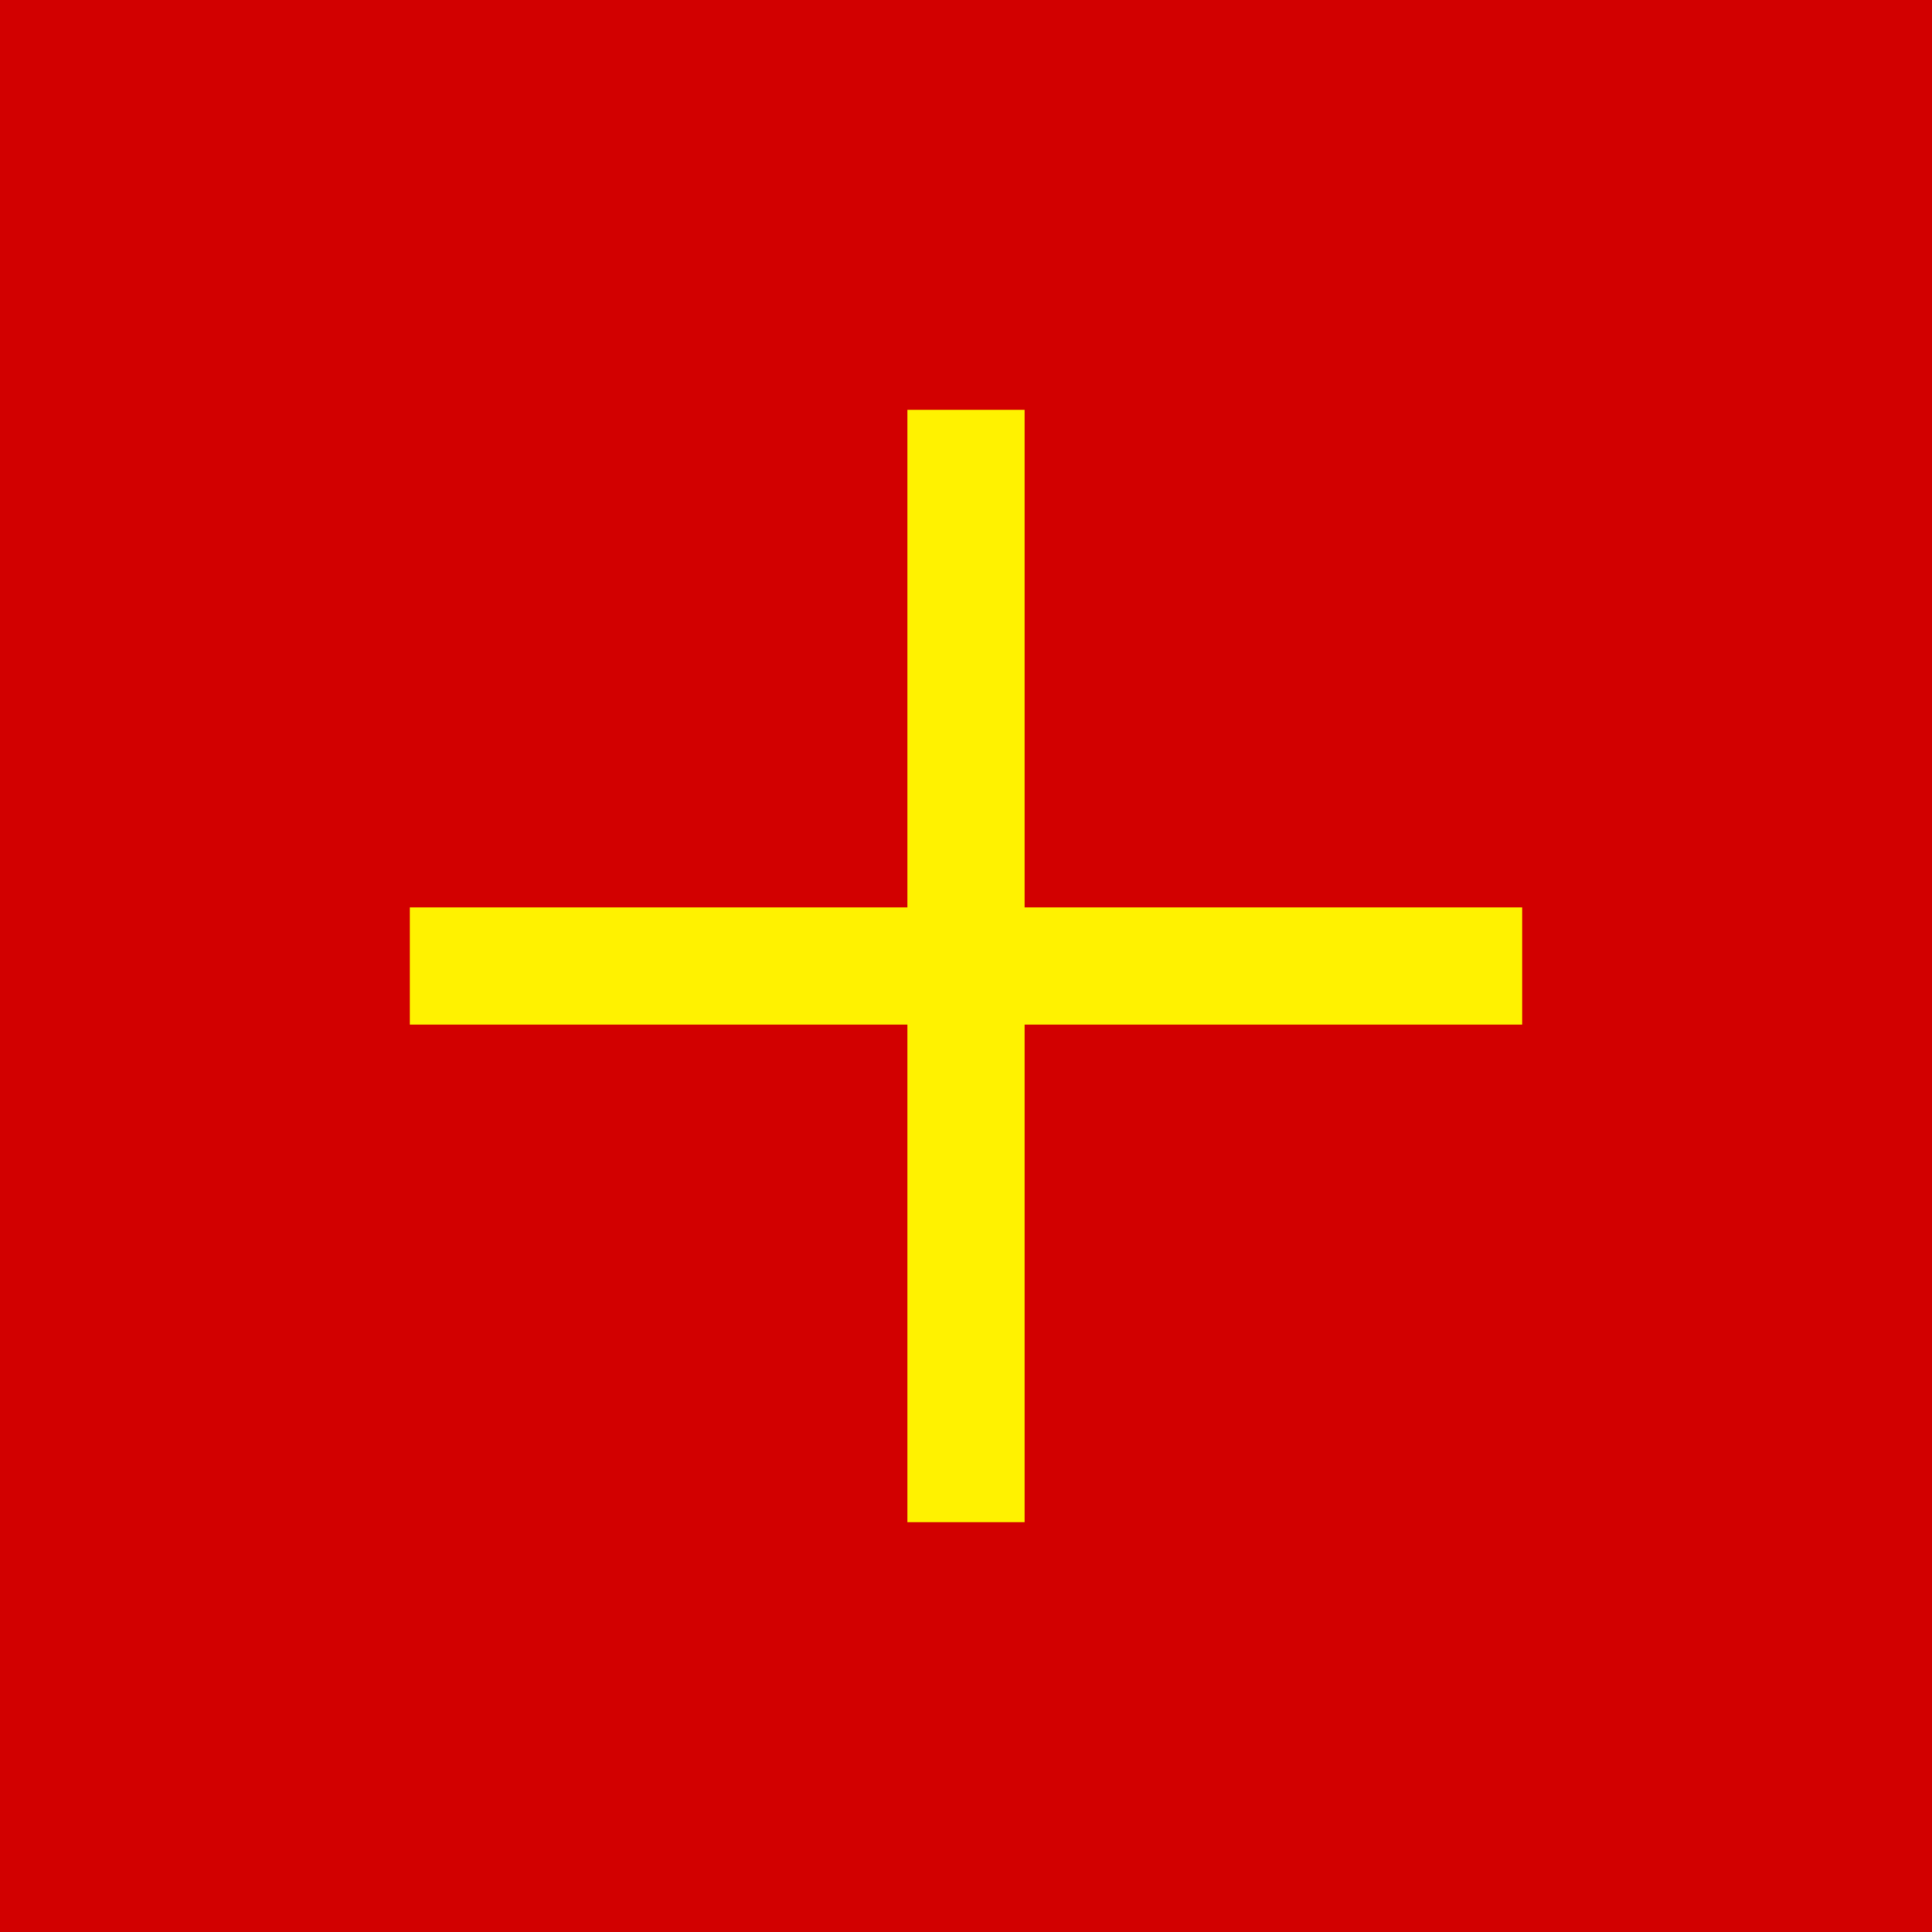 <svg width="66" height="66" viewBox="0 0 66 66" fill="none" xmlns="http://www.w3.org/2000/svg">
<rect width="66" height="66" fill="#D20000"/>
<path d="M35 14H31V31H14V35H31V52H35V35H52V31H35V14Z" fill="#FFF200"/>
</svg>

